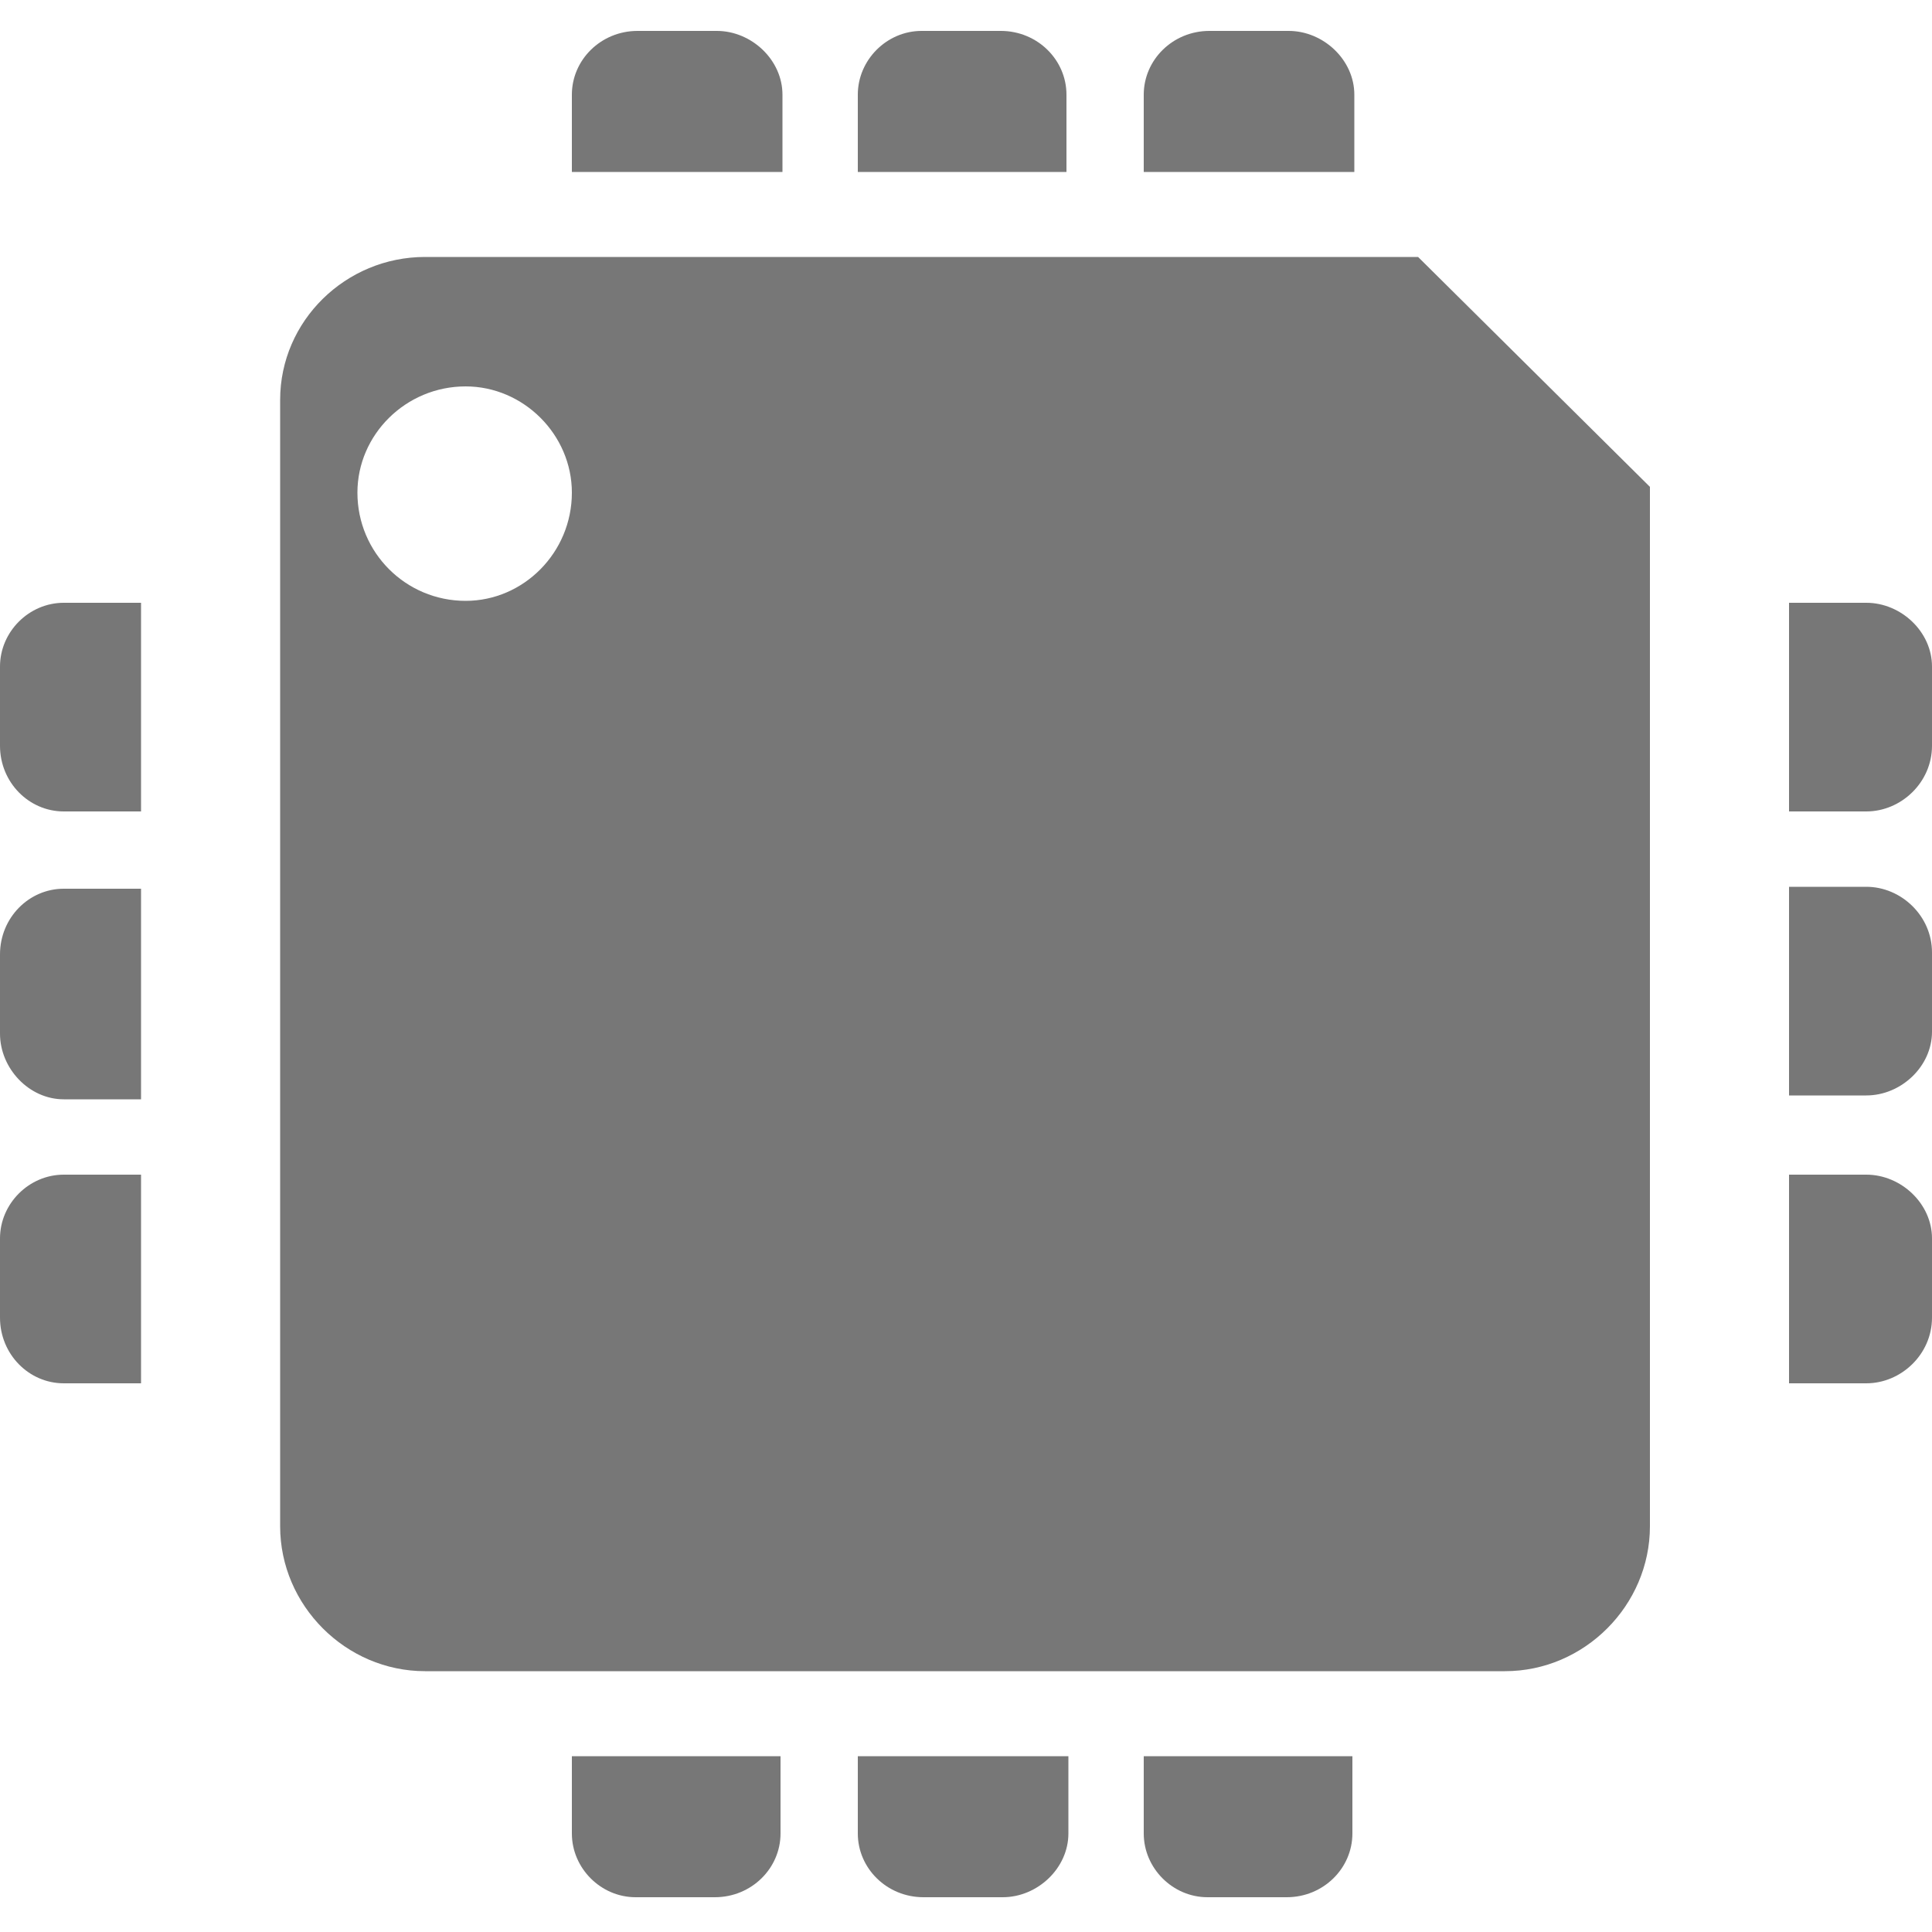 <?xml version="1.0" encoding="iso-8859-1"?>
<!DOCTYPE svg PUBLIC "-//W3C//DTD SVG 1.1 Basic//EN" "http://www.w3.org/Graphics/SVG/1.1/DTD/svg11-basic.dtd">
<svg version="1.1" baseProfile="basic" id="Layer_1"
   xmlns="http://www.w3.org/2000/svg" xmlns:xlink="http://www.w3.org/1999/xlink" x="0px" y="0px" width="1000px" height="1000px"
   viewBox="0 0 1000 1000" xml:space="preserve">
   <path transform="matrix(1.0,0,0,1.0,0,16)" style="fill:#777" d="M 734 117 L 220 117 C 179 117 145 150 145 191 L 145 774 C 145 815 179 849 220 849 L 779 849 C 820 849 854 815 854 774 L 854 236 L 734 117 z M 241 295 C 210 295 185 270 185 239 C 185 209 210 184 241 184 C 271 184 296 209 296 239 C 296 270 271 295 241 295 z M 296 73 L 296 33 C 296 15 311 0 330 0 L 371 0 C 389 0 405 15 405 33 L 405 73 L 296 73 z M 444 73 L 444 33 C 444 15 459 0 477 0 L 518 0 C 537 0 552 15 552 33 L 552 73 L 444 73 z M 592 73 L 592 33 C 592 15 607 0 626 0 L 667 0 C 685 0 701 15 701 33 L 701 73 L 592 73 z M 926 296 L 966 296 C 984 296 1000 311 1000 329 L 1000 370 C 1000 389 984 404 966 404 L 926 404 L 926 296 z M 926 443 L 966 443 C 984 443 1000 458 1000 477 L 1000 518 C 1000 536 984 551 966 551 L 926 551 L 926 443 z M 926 592 L 966 592 C 984 592 1000 607 1000 625 L 1000 666 C 1000 685 984 700 966 700 L 926 700 L 926 592 z M 73 700 L 33 700 C 15 700 0 685 0 666 L 0 625 C 0 607 15 592 33 592 L 73 592 L 73 700 z M 73 553 L 33 553 C 15 553 0 537 0 519 L 0 478 C 0 459 15 444 33 444 L 73 444 L 73 553 z M 73 404 L 33 404 C 15 404 0 389 0 370 L 0 329 C 0 311 15 296 33 296 L 73 296 L 73 404 z M 700 893 L 700 933 C 700 951 685 966 666 966 L 625 966 C 607 966 592 951 592 933 L 592 893 L 700 893 z M 553 893 L 553 933 C 553 951 537 966 519 966 L 478 966 C 459 966 444 951 444 933 L 444 893 L 553 893 z M 404 893 L 404 933 C 404 951 389 966 370 966 L 329 966 C 311 966 296 951 296 933 L 296 893 L 404 893 z"/>
</svg>